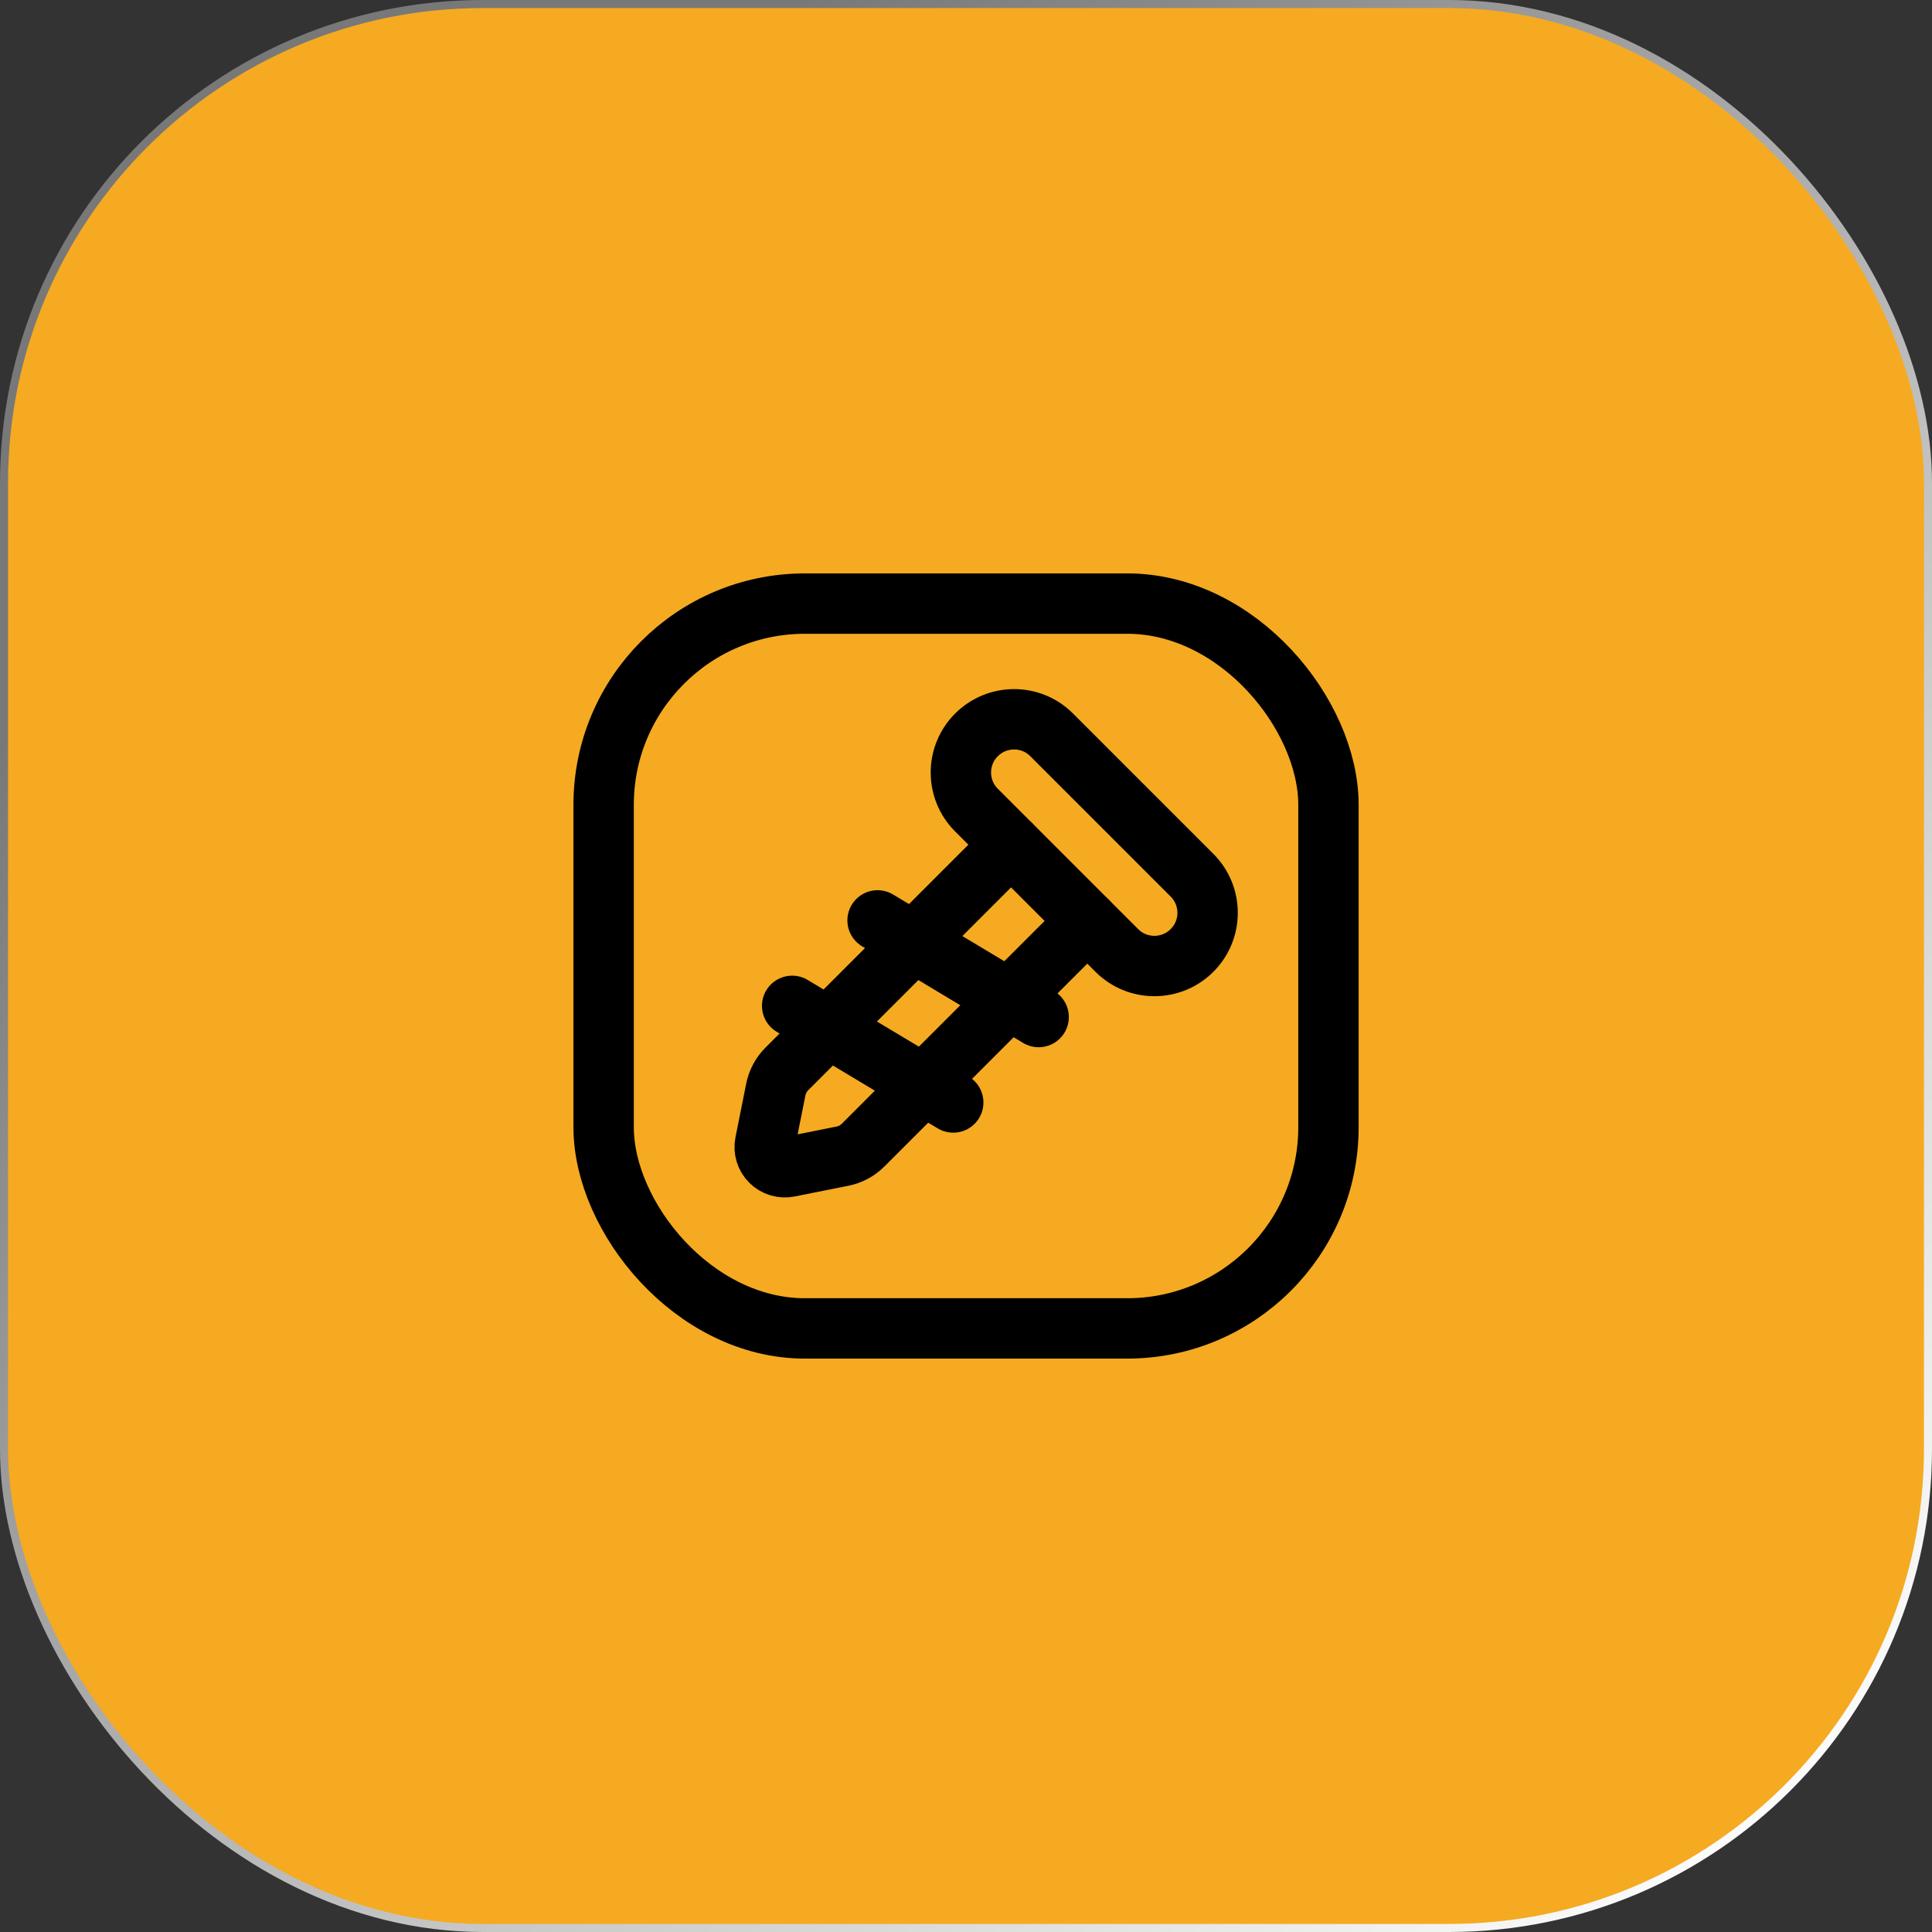 <svg width="48" height="48" viewBox="0 0 48 48" fill="none" xmlns="http://www.w3.org/2000/svg">
<rect x="0" y="0" width="48" height="48" fill="#333333" stroke="none"/>
<rect x="0.1" y="0.1" width="47.8" height="47.8" rx="11.9" fill="#F5AA21"/>
<rect x="0.1" y="0.1" width="47.8" height="47.8" rx="11.9" stroke="url(#paint0_linear_22123_64349)" stroke-width="0.2"/>
<path fill-rule="evenodd" clip-rule="evenodd" d="M24.26 18.258C24.776 17.742 25.613 17.741 26.128 18.257L29.616 21.745C30.132 22.261 30.131 23.098 29.616 23.613V23.613C29.1 24.129 28.263 24.13 27.747 23.614L24.259 20.126C23.744 19.61 23.744 18.774 24.26 18.258V18.258Z" stroke="black" stroke-width="1.5" stroke-linecap="round" stroke-linejoin="round"/>
<rect x="14.997" y="14.996" width="18.008" height="18.008" rx="5" stroke="black" stroke-width="1.5" stroke-linecap="round" stroke-linejoin="round"/>
<path d="M25.12 20.986L19.549 26.557C19.41 26.696 19.314 26.874 19.275 27.068L19.008 28.402C18.976 28.566 19.027 28.736 19.145 28.854C19.263 28.972 19.433 29.023 19.596 28.991L20.933 28.724C21.127 28.685 21.305 28.589 21.444 28.449L27.015 22.879" stroke="black" stroke-width="1.5" stroke-linecap="round" stroke-linejoin="round"/>
<path d="M19.681 24.99L23.683 27.391" stroke="black" stroke-width="1.5" stroke-linecap="round" stroke-linejoin="round"/>
<path d="M21.803 22.867L25.805 25.268" stroke="black" stroke-width="1.5" stroke-linecap="round" stroke-linejoin="round"/>
<defs>
<linearGradient id="paint0_linear_22123_64349" x1="7" y1="12" x2="41.5" y2="49" gradientUnits="userSpaceOnUse">
<stop stop-color="#787878"/>
<stop offset="1" stop-color="white"/>
</linearGradient>
</defs>
</svg>
